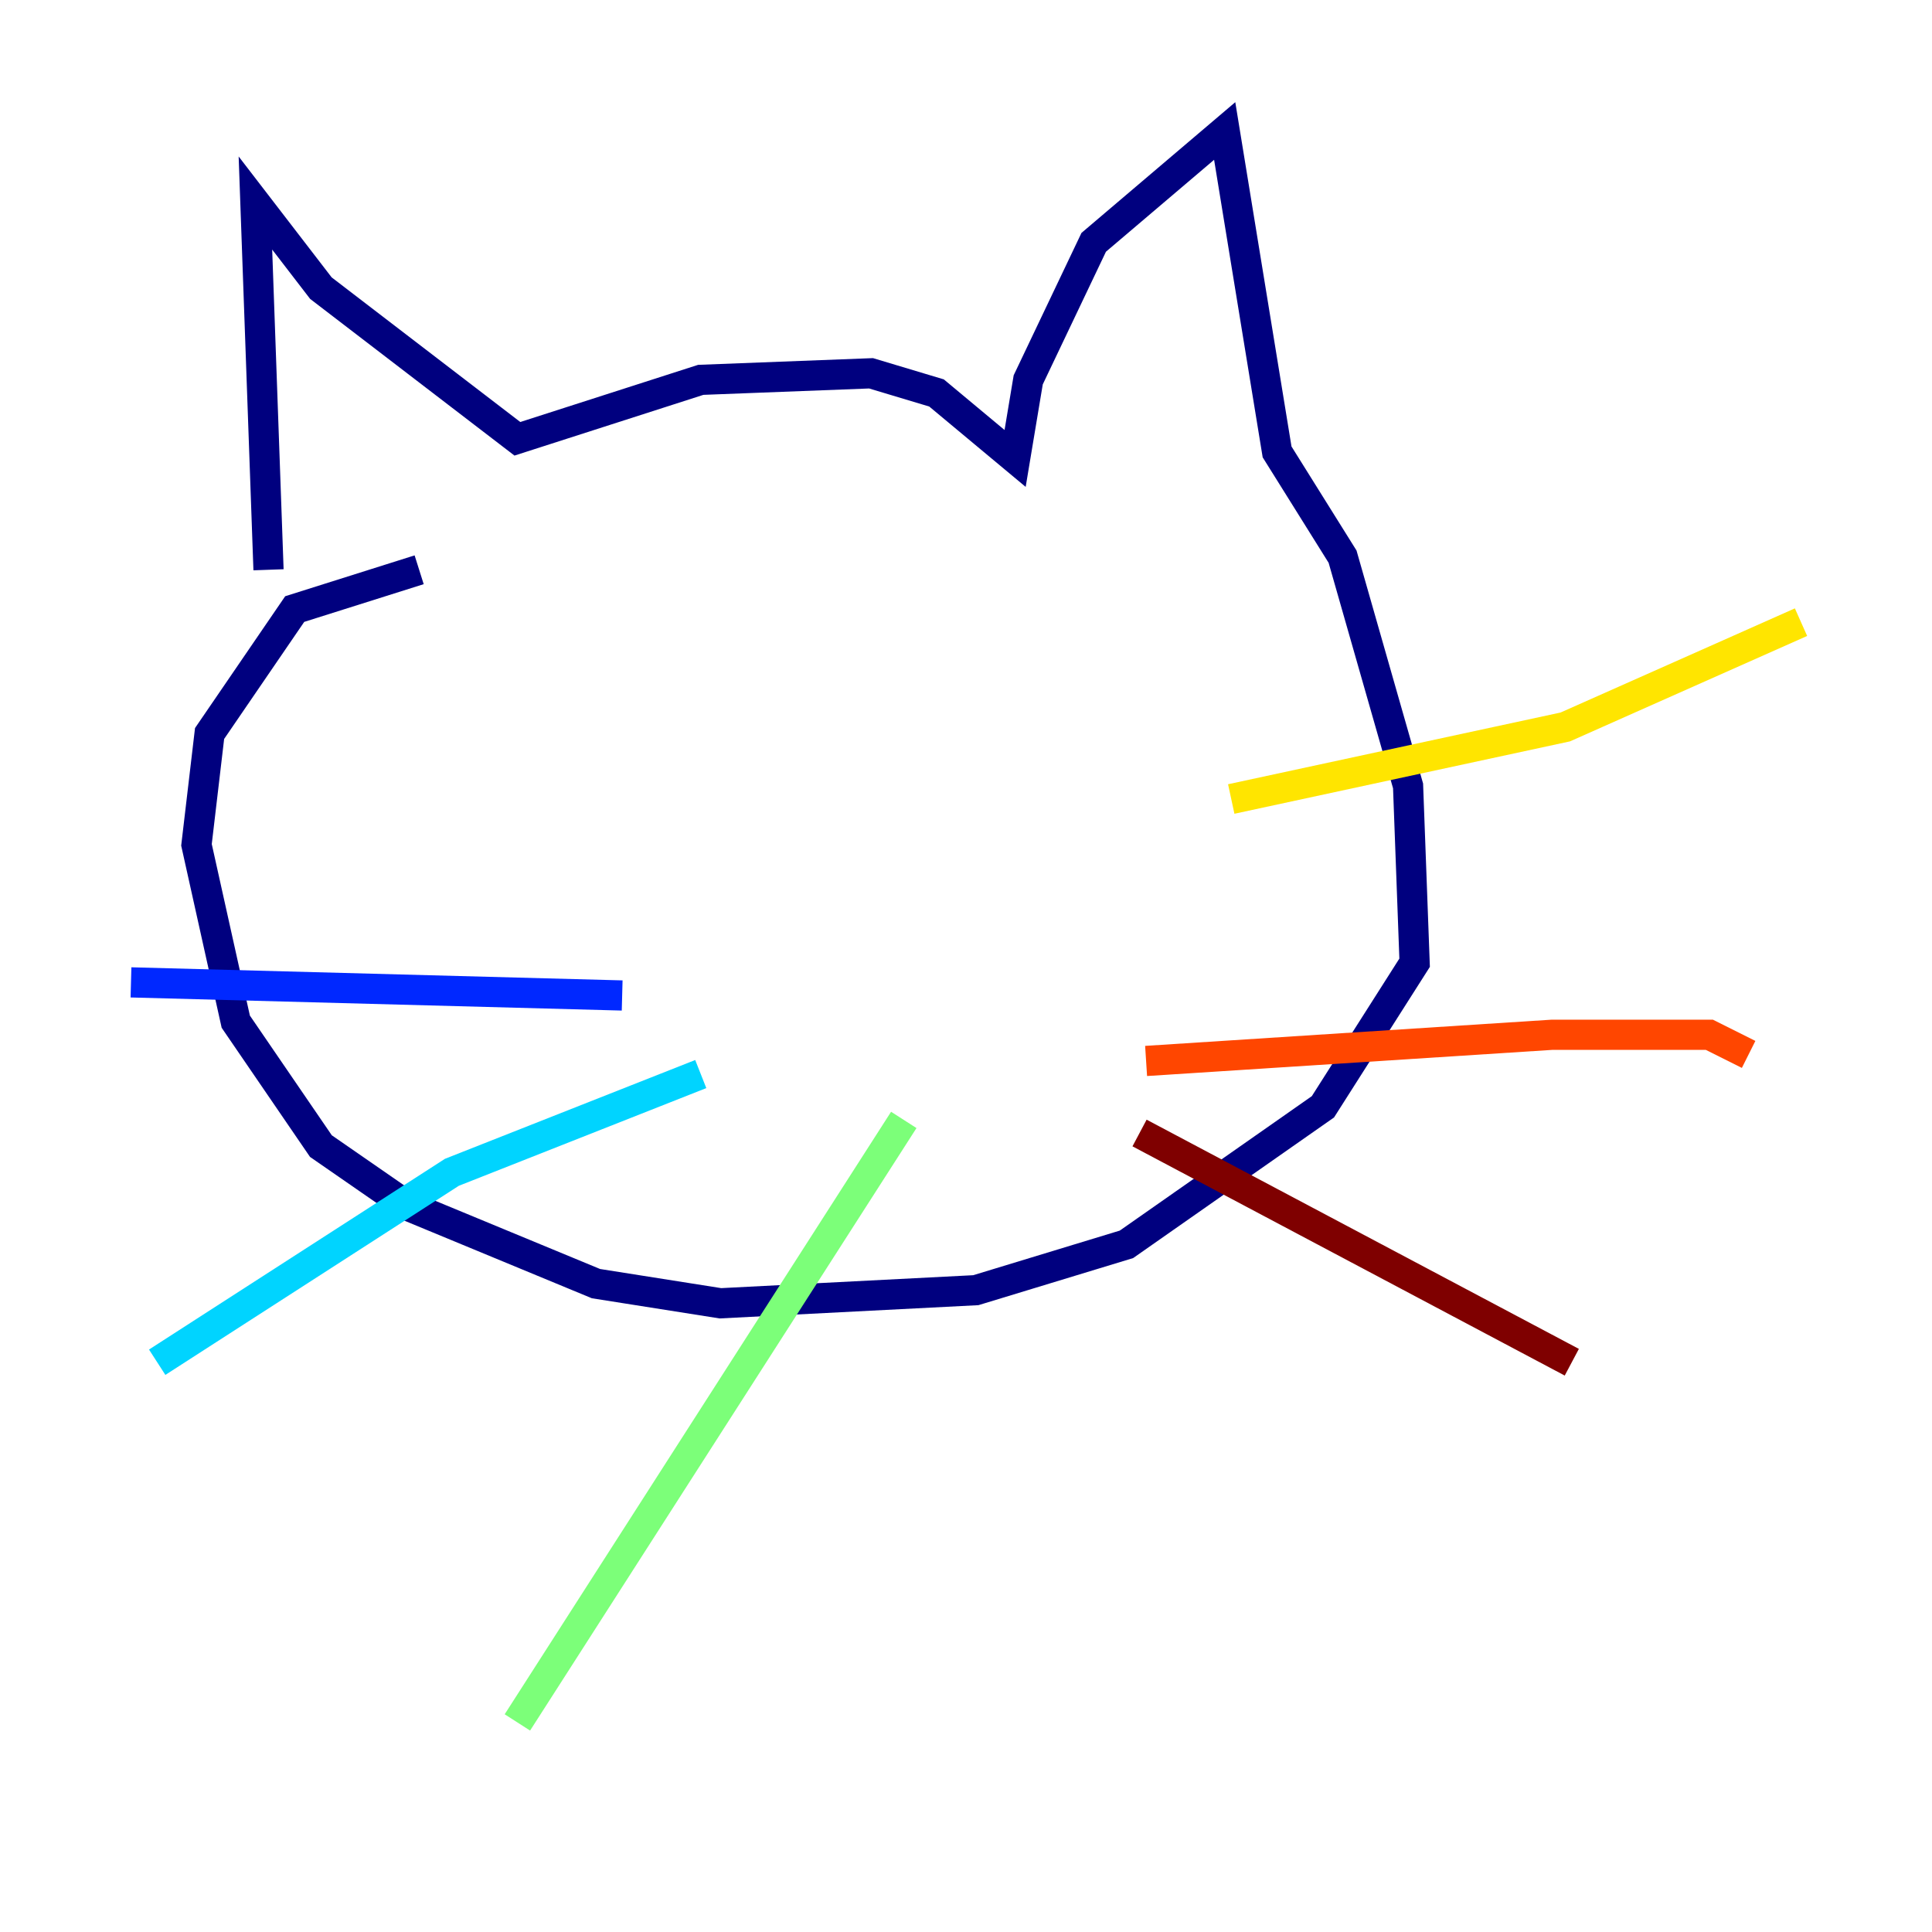 <?xml version="1.0" encoding="utf-8" ?>
<svg baseProfile="tiny" height="128" version="1.2" viewBox="0,0,128,128" width="128" xmlns="http://www.w3.org/2000/svg" xmlns:ev="http://www.w3.org/2001/xml-events" xmlns:xlink="http://www.w3.org/1999/xlink"><defs /><polyline fill="none" points="17.79,37.749 16.922,13.451 21.261,19.091 34.278,29.071 46.427,25.166 57.709,24.732 62.047,26.034 67.254,30.373 68.122,25.166 72.461,16.054 81.139,8.678 84.61,29.939 88.949,36.881 93.288,52.068 93.722,63.783 87.647,73.329 74.63,82.441 64.651,85.478 47.729,86.346 39.485,85.044 26.902,79.837 21.261,75.932 15.62,67.688 13.017,55.973 13.885,48.597 19.525,40.352 27.77,37.749" stroke="#00007f" stroke-width="2" /><polyline fill="none" points="41.22,65.953 8.678,65.085" stroke="#0028ff" stroke-width="2" /><polyline fill="none" points="46.427,71.159 29.939,77.668 10.414,90.251" stroke="#00d4ff" stroke-width="2" /><polyline fill="none" points="59.878,74.197 34.278,114.115" stroke="#7cff79" stroke-width="2" /><polyline fill="none" points="81.573,52.936 103.702,48.163 119.322,41.22" stroke="#ffe500" stroke-width="2" /><polyline fill="none" points="75.932,70.291 102.834,68.556 113.248,68.556 115.851,69.858" stroke="#ff4600" stroke-width="2" /><polyline fill="none" points="75.498,75.064 104.136,90.251" stroke="#7f0000" stroke-width="2" /></svg>